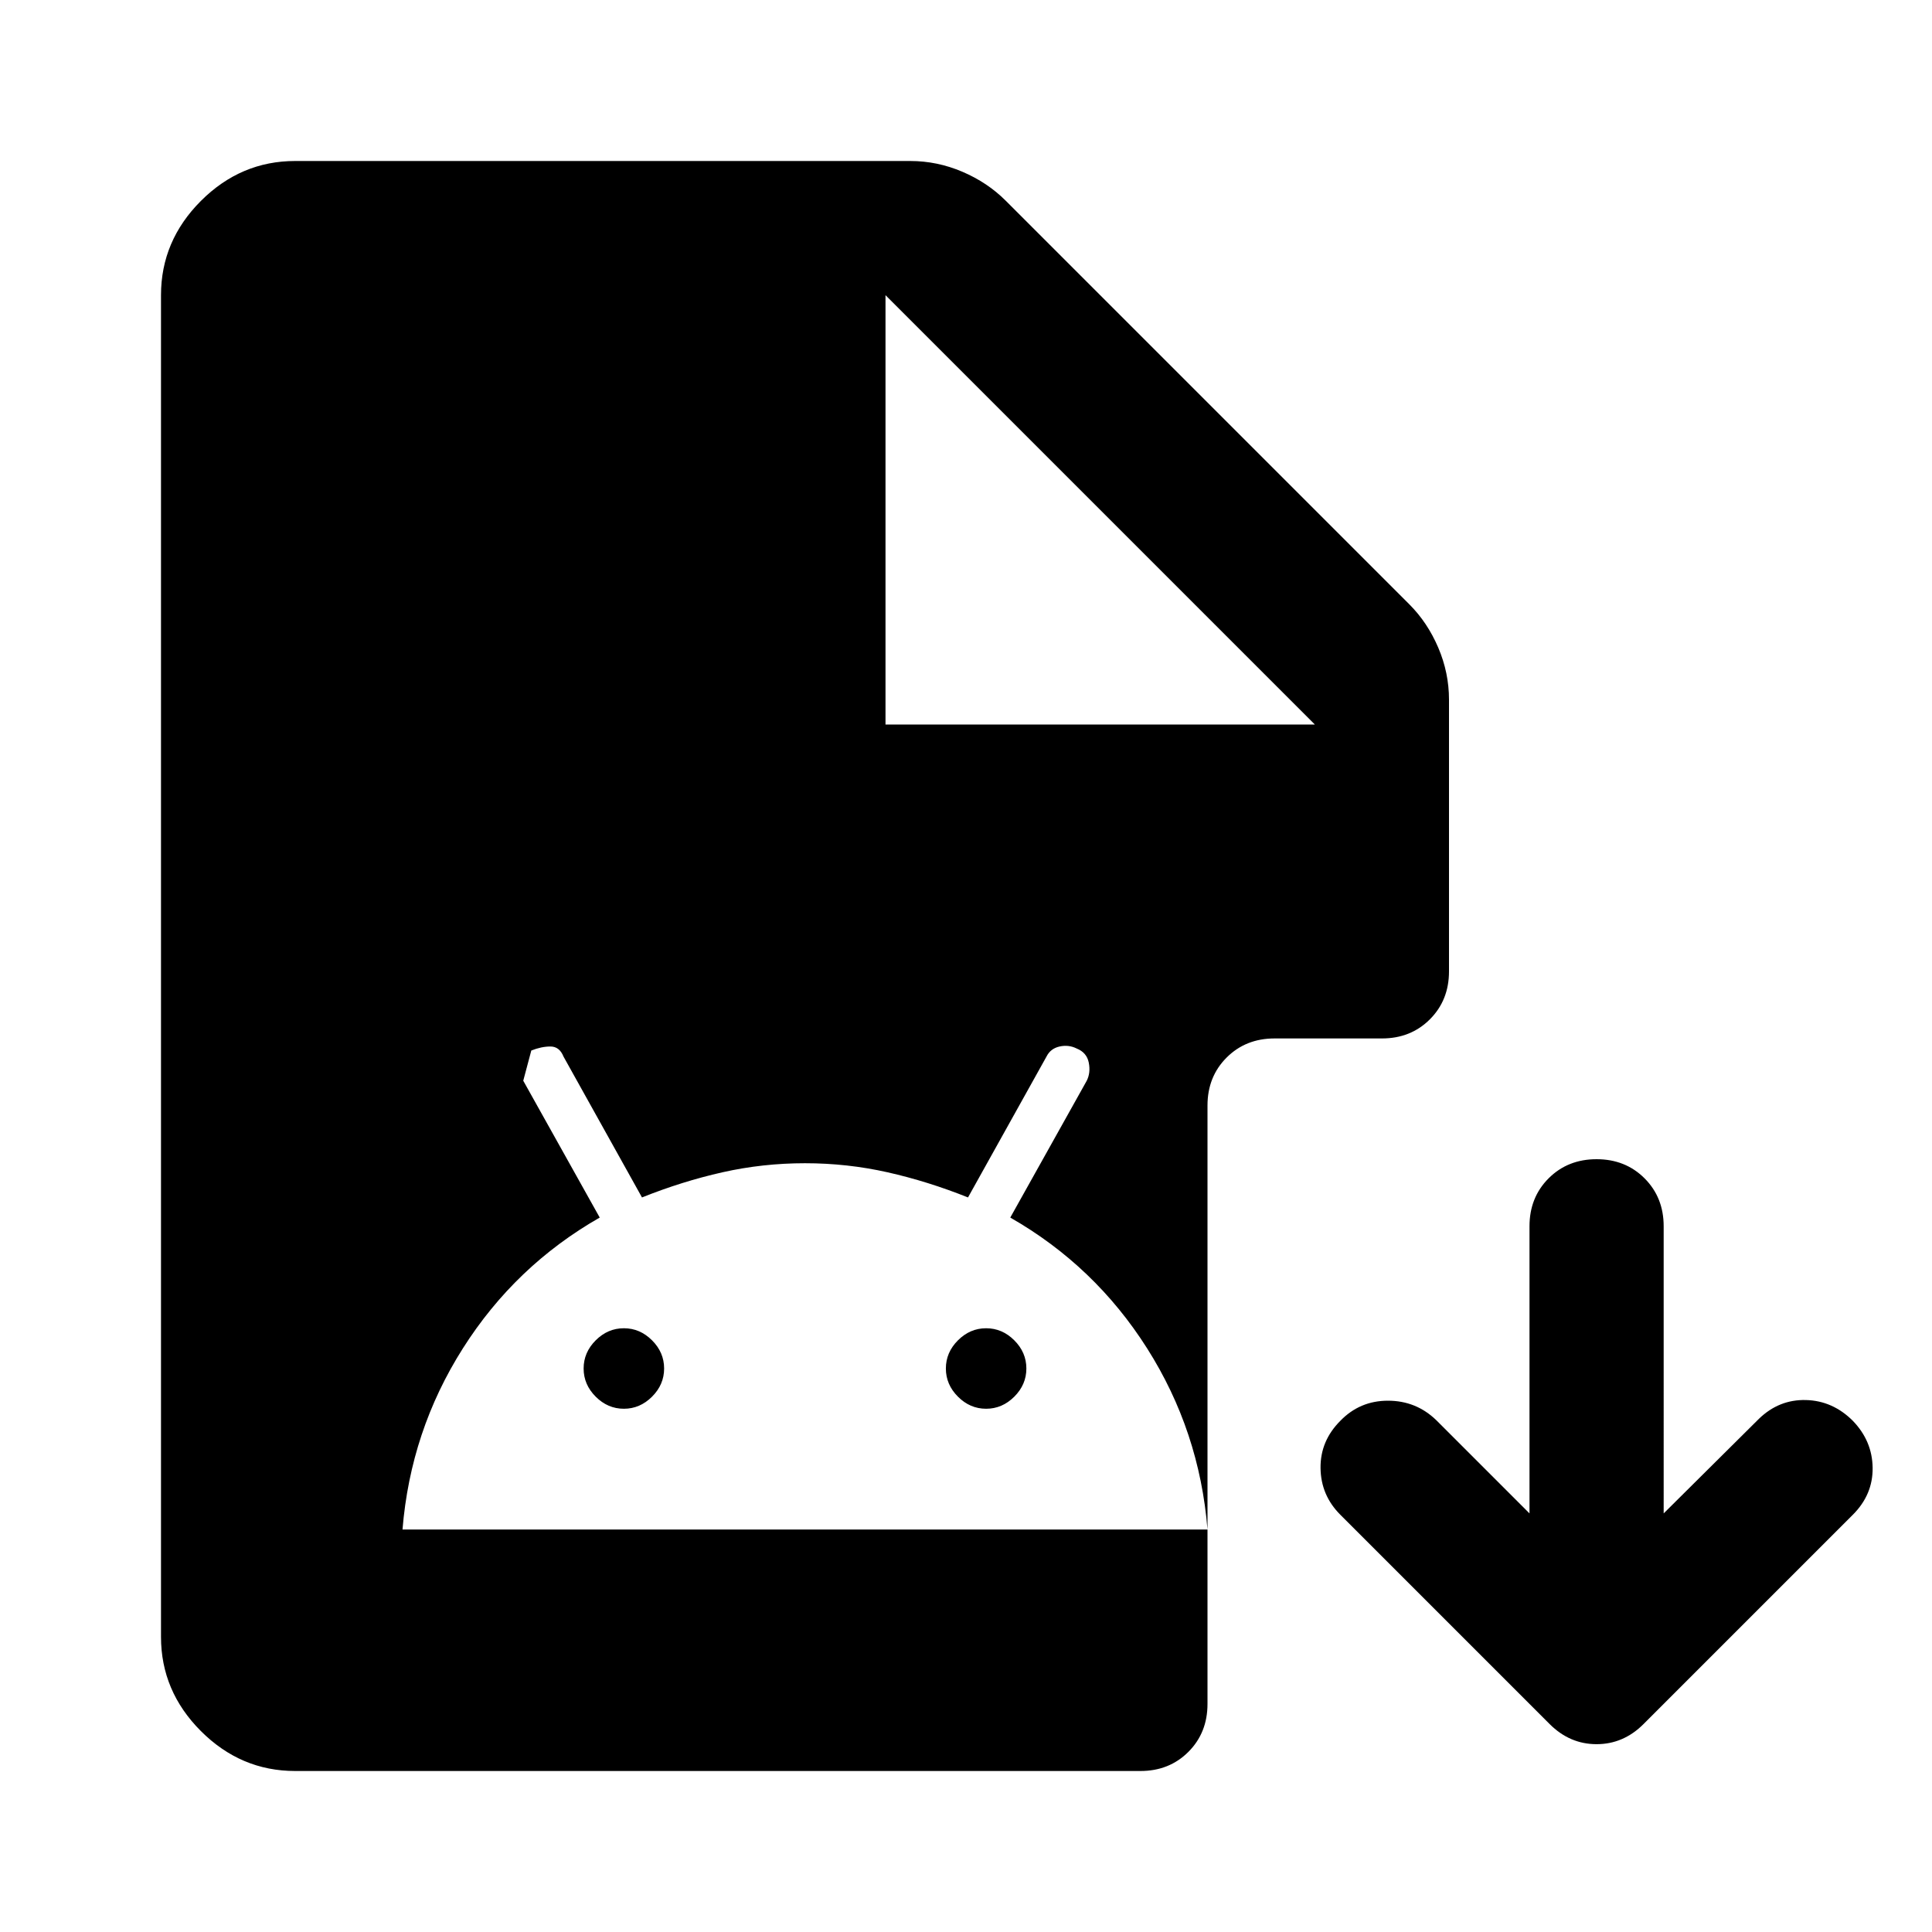 <svg xmlns="http://www.w3.org/2000/svg" height="40" viewBox="0 -960 960 960" width="40"><path d="M146.67-80q-27 0-46.84-19.83Q80-119.67 80-146.67v-666.66q0-27 19.83-46.84Q119.67-880 146.67-880h305.66q13.34 0 25.84 5.33 12.5 5.34 21.5 14.34l200.66 200.66q9 9 14.34 21.5 5.33 12.5 5.33 25.84v135q0 14.33-9.5 23.83-9.5 9.5-23.83 9.5h-53.34q-14.33 0-23.83 9.5-9.5 9.5-9.5 23.83v297.34q0 14.33-9.5 23.83Q581-80 566.67-80h-420ZM440-600h213.33L440-813.33V-600ZM200-200h400q-4-49-30-90t-68-65l38-68q2-4 1-9t-6-7q-4-2-8.5-1t-6.5 5l-39 70q-20-8-40-12.5t-41-4.5q-21 0-41 4.5T319-365l-39-70q-2-5-6.5-5t-9.5 2l-4 15 38 68q-42 24-68 65t-30 90Zm110-60q-8 0-14-6t-6-14q0-8 6-14t14-6q8 0 14 6t6 14q0 8-6 14t-14 6Zm180 0q-8 0-14-6t-6-14q0-8 6-14t14-6q8 0 14 6t6 14q0 8-6 14t-14 6Zm270 52v-142.67q0-14.33 9.5-23.83 9.5-9.5 23.83-9.5 14.34 0 23.84 9.5t9.5 23.83V-208L874-255q10-9.67 23.33-9.33 13.34.33 23.34 10.33 9.66 10 9.83 23.33.17 13.34-9.83 23.34l-104 104q-10 10-23.34 10-13.33 0-23.33-10l-104-104q-9.67-9.67-9.83-23.17Q656-244 666-254q9.67-10 23.67-10 14 0 24 9.67L760-208Z"/></svg>